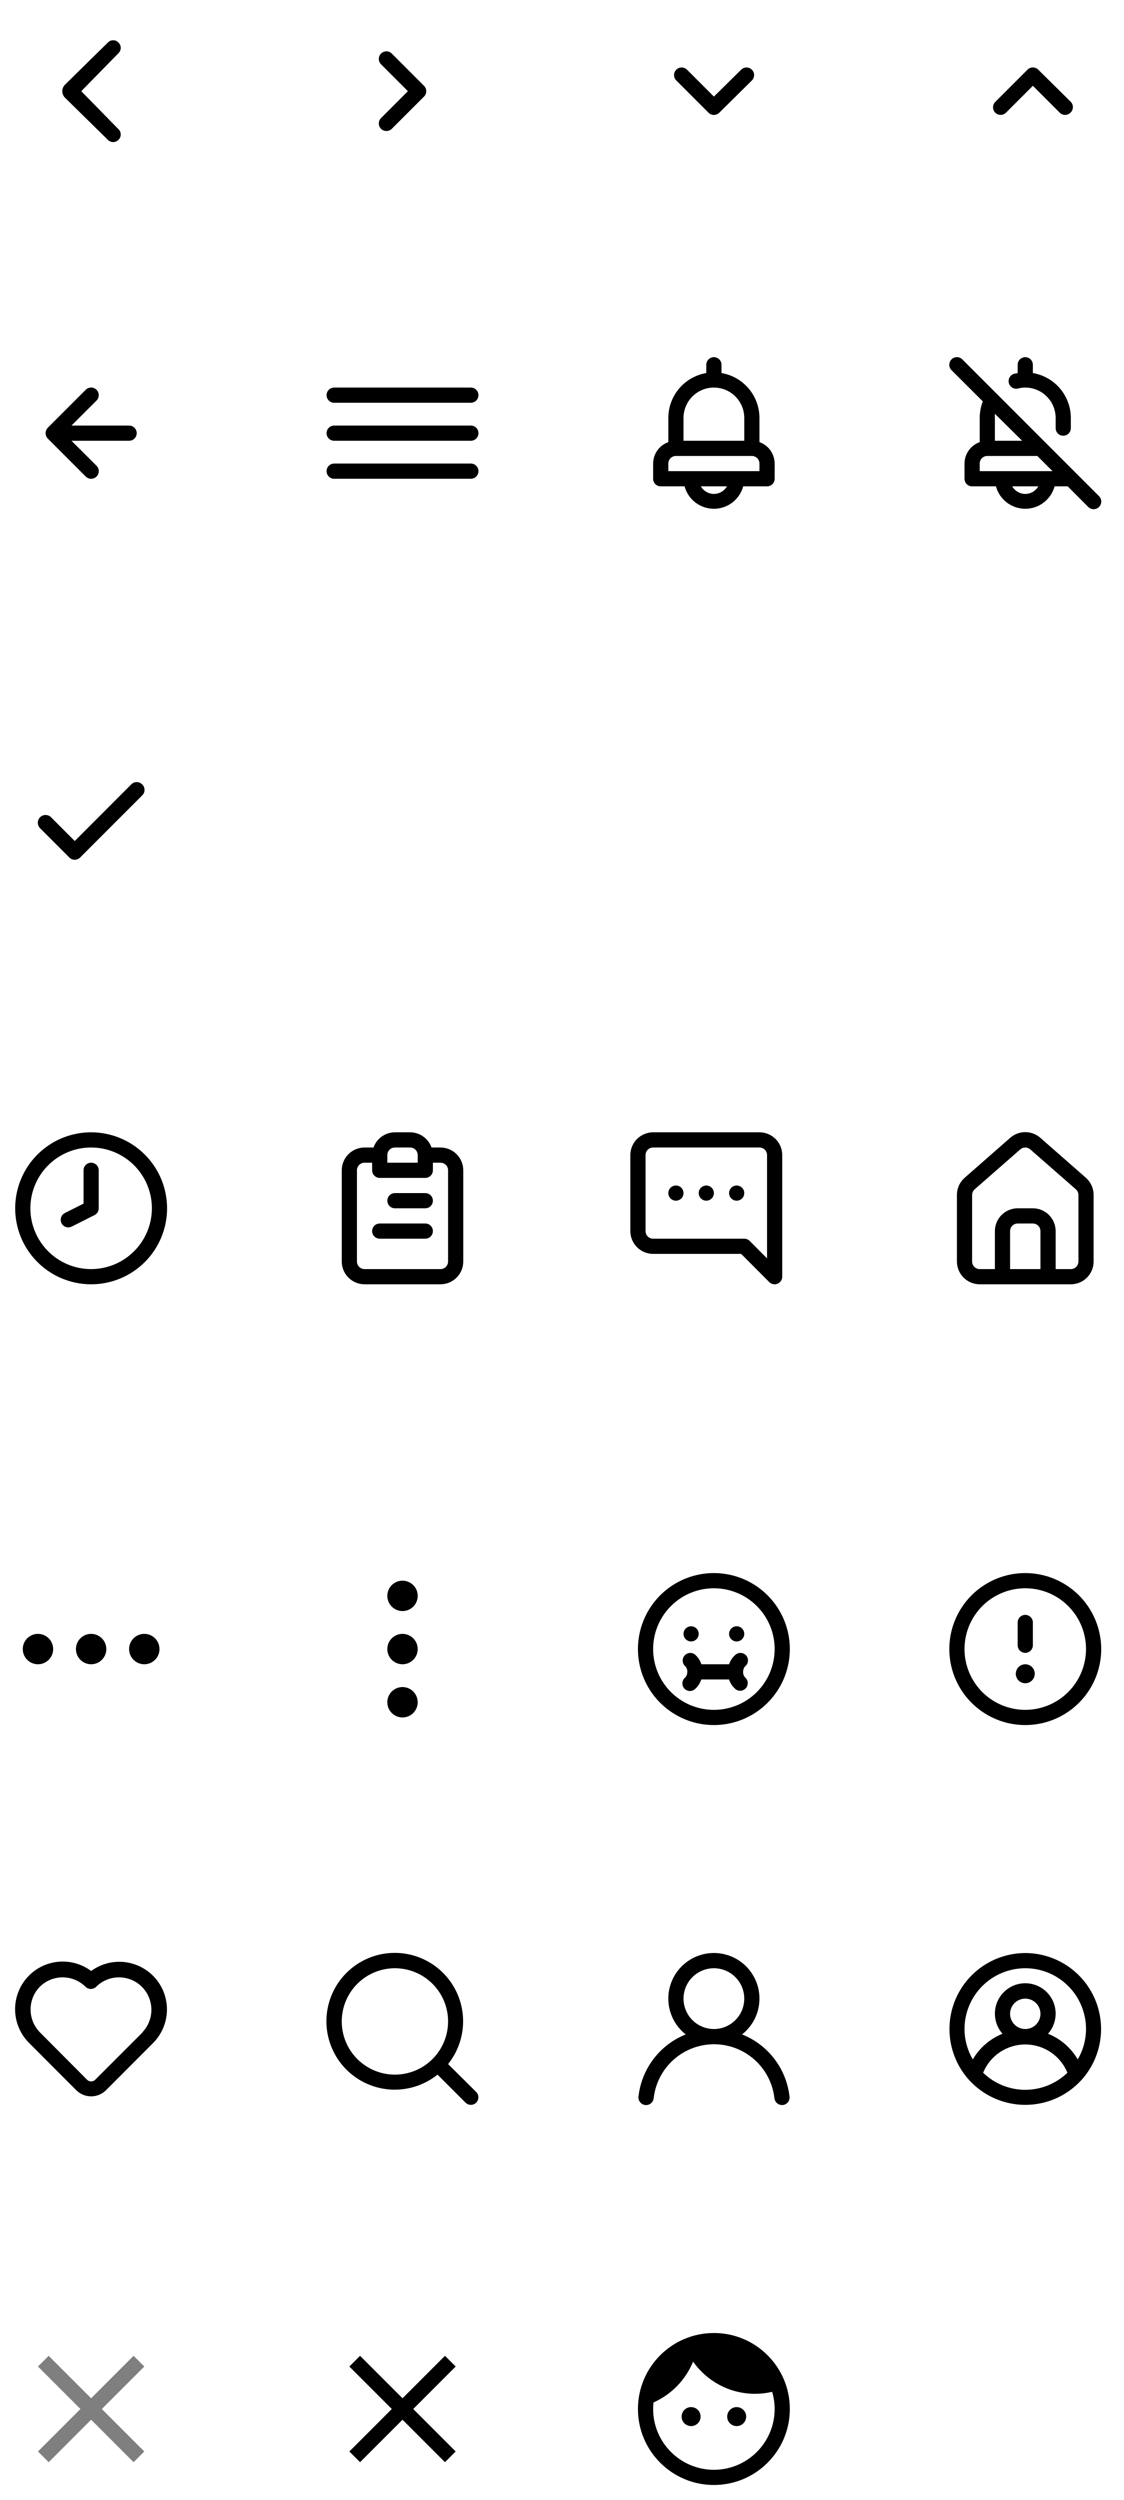 <svg width="148" height="329" viewBox="0 0 148 329" fill="none" xmlns="http://www.w3.org/2000/svg">
<path d="M17 56H9.41L12.71 52.71C12.898 52.522 13.004 52.266 13.004 52C13.004 51.734 12.898 51.478 12.71 51.29C12.522 51.102 12.266 50.996 12 50.996C11.734 50.996 11.478 51.102 11.29 51.29L6.29 56.29C6.199 56.385 6.128 56.497 6.08 56.62C5.98 56.864 5.98 57.136 6.08 57.38C6.128 57.503 6.199 57.615 6.29 57.71L11.29 62.71C11.383 62.804 11.494 62.878 11.615 62.929C11.737 62.98 11.868 63.006 12 63.006C12.132 63.006 12.263 62.98 12.385 62.929C12.507 62.878 12.617 62.804 12.71 62.71C12.804 62.617 12.878 62.506 12.929 62.385C12.98 62.263 13.006 62.132 13.006 62C13.006 61.868 12.98 61.737 12.929 61.615C12.878 61.494 12.804 61.383 12.71 61.29L9.41 58H17C17.265 58 17.52 57.895 17.707 57.707C17.895 57.52 18 57.265 18 57C18 56.735 17.895 56.48 17.707 56.293C17.52 56.105 17.265 56 17 56Z" fill="black"/>
<path d="M99 9.17C98.813 8.984 98.559 8.879 98.295 8.879C98.031 8.879 97.777 8.984 97.59 9.17L94 12.71L90.46 9.17C90.273 8.984 90.019 8.879 89.755 8.879C89.491 8.879 89.237 8.984 89.05 9.17C88.956 9.263 88.882 9.374 88.831 9.495C88.78 9.617 88.754 9.748 88.754 9.88C88.754 10.012 88.78 10.143 88.831 10.265C88.882 10.386 88.956 10.497 89.05 10.59L93.29 14.83C93.383 14.924 93.494 14.998 93.615 15.049C93.737 15.1 93.868 15.126 94 15.126C94.132 15.126 94.263 15.1 94.385 15.049C94.506 14.998 94.617 14.924 94.71 14.83L99 10.59C99.094 10.497 99.168 10.386 99.219 10.265C99.27 10.143 99.296 10.012 99.296 9.88C99.296 9.748 99.27 9.617 99.219 9.495C99.168 9.374 99.094 9.263 99 9.17Z" fill="black"/>
<path d="M55.83 11.29L51.59 7.05C51.497 6.956 51.386 6.882 51.265 6.831C51.143 6.78 51.012 6.754 50.88 6.754C50.748 6.754 50.617 6.78 50.495 6.831C50.374 6.882 50.263 6.956 50.17 7.05C49.984 7.237 49.879 7.491 49.879 7.755C49.879 8.019 49.984 8.273 50.17 8.46L53.71 12L50.17 15.54C49.984 15.727 49.879 15.981 49.879 16.245C49.879 16.509 49.984 16.763 50.17 16.95C50.263 17.043 50.374 17.116 50.496 17.166C50.618 17.215 50.748 17.241 50.88 17.24C51.012 17.241 51.142 17.215 51.264 17.166C51.386 17.116 51.497 17.043 51.59 16.95L55.83 12.71C55.924 12.617 55.998 12.506 56.049 12.385C56.1 12.263 56.126 12.132 56.126 12C56.126 11.868 56.1 11.737 56.049 11.615C55.998 11.494 55.924 11.383 55.83 11.29Z" fill="black"/>
<path d="M141 13.41L136.71 9.17C136.617 9.076 136.506 9.002 136.385 8.951C136.263 8.9 136.132 8.874 136 8.874C135.868 8.874 135.737 8.9 135.615 8.951C135.494 9.002 135.383 9.076 135.29 9.17L131.05 13.41C130.956 13.503 130.882 13.614 130.831 13.735C130.78 13.857 130.754 13.988 130.754 14.12C130.754 14.252 130.78 14.383 130.831 14.505C130.882 14.626 130.956 14.737 131.05 14.83C131.237 15.016 131.491 15.121 131.755 15.121C132.019 15.121 132.273 15.016 132.46 14.83L136 11.29L139.54 14.83C139.726 15.015 139.978 15.119 140.24 15.12C140.372 15.121 140.502 15.095 140.624 15.046C140.746 14.996 140.857 14.923 140.95 14.83C141.047 14.74 141.125 14.632 141.181 14.512C141.236 14.392 141.266 14.262 141.271 14.13C141.276 13.998 141.254 13.867 141.208 13.743C141.161 13.619 141.091 13.506 141 13.41Z" fill="black"/>
<path d="M100 58.18V55C99.999 53.583 99.496 52.212 98.581 51.131C97.665 50.049 96.397 49.326 95 49.09V48C95 47.735 94.895 47.48 94.707 47.293C94.52 47.105 94.265 47 94 47C93.735 47 93.48 47.105 93.293 47.293C93.105 47.48 93 47.735 93 48V49.09C91.603 49.326 90.335 50.049 89.419 51.131C88.504 52.212 88.001 53.583 88 55V58.18C87.416 58.386 86.911 58.768 86.553 59.273C86.195 59.778 86.002 60.381 86 61V63C86 63.265 86.105 63.52 86.293 63.707C86.48 63.895 86.735 64 87 64H90.14C90.37 64.847 90.873 65.595 91.571 66.129C92.268 66.662 93.122 66.951 94 66.951C94.878 66.951 95.732 66.662 96.429 66.129C97.127 65.595 97.63 64.847 97.86 64H101C101.265 64 101.52 63.895 101.707 63.707C101.895 63.52 102 63.265 102 63V61C101.998 60.381 101.805 59.778 101.447 59.273C101.089 58.768 100.584 58.386 100 58.18ZM90 55C90 53.939 90.421 52.922 91.172 52.172C91.922 51.421 92.939 51 94 51C95.061 51 96.078 51.421 96.828 52.172C97.579 52.922 98 53.939 98 55V58H90V55ZM94 65C93.651 64.998 93.309 64.904 93.007 64.729C92.705 64.554 92.454 64.302 92.28 64H95.72C95.546 64.302 95.295 64.554 94.993 64.729C94.691 64.904 94.349 64.998 94 65ZM100 62H88V61C88 60.735 88.105 60.48 88.293 60.293C88.48 60.105 88.735 60 89 60H99C99.265 60 99.52 60.105 99.707 60.293C99.895 60.48 100 60.735 100 61V62Z" fill="black"/>
<path d="M134.07 51.12C134.373 51.038 134.686 50.998 135 51C136.061 51 137.078 51.421 137.828 52.172C138.579 52.922 139 53.939 139 55V56.34C139 56.605 139.105 56.86 139.293 57.047C139.48 57.235 139.735 57.34 140 57.34C140.265 57.34 140.52 57.235 140.707 57.047C140.895 56.86 141 56.605 141 56.34V55C140.999 53.583 140.496 52.212 139.581 51.131C138.665 50.049 137.397 49.326 136 49.09V48C136 47.735 135.895 47.48 135.707 47.293C135.52 47.105 135.265 47 135 47C134.735 47 134.48 47.105 134.293 47.293C134.105 47.48 134 47.735 134 48V49.1L133.55 49.18C133.293 49.249 133.073 49.417 132.94 49.648C132.807 49.879 132.771 50.153 132.84 50.41C132.909 50.667 133.077 50.887 133.308 51.02C133.539 51.153 133.813 51.189 134.07 51.12ZM144.71 65.29L126.71 47.29C126.617 47.197 126.506 47.123 126.384 47.072C126.262 47.022 126.132 46.996 126 46.996C125.868 46.996 125.738 47.022 125.616 47.072C125.494 47.123 125.383 47.197 125.29 47.29C125.102 47.478 124.996 47.734 124.996 48C124.996 48.266 125.102 48.522 125.29 48.71L129.41 52.82C129.139 53.515 129 54.254 129 55V58.18C128.416 58.386 127.911 58.768 127.553 59.273C127.195 59.778 127.002 60.381 127 61V63C127 63.265 127.105 63.52 127.293 63.707C127.48 63.895 127.735 64 128 64H131.14C131.37 64.847 131.873 65.595 132.571 66.129C133.268 66.662 134.122 66.951 135 66.951C135.878 66.951 136.732 66.662 137.429 66.129C138.127 65.595 138.63 64.847 138.86 64H140.59L143.29 66.71C143.383 66.804 143.494 66.878 143.615 66.929C143.737 66.98 143.868 67.006 144 67.006C144.132 67.006 144.263 66.98 144.385 66.929C144.506 66.878 144.617 66.804 144.71 66.71C144.804 66.617 144.878 66.506 144.929 66.385C144.98 66.263 145.006 66.132 145.006 66C145.006 65.868 144.98 65.737 144.929 65.615C144.878 65.494 144.804 65.383 144.71 65.29ZM131 55C130.985 54.817 130.985 54.633 131 54.45L134.59 58H131V55ZM135 65C134.651 64.998 134.309 64.904 134.007 64.729C133.705 64.554 133.455 64.302 133.28 64H136.72C136.545 64.302 136.295 64.554 135.993 64.729C135.691 64.904 135.349 64.998 135 65ZM129 62V61C129 60.735 129.105 60.48 129.293 60.293C129.48 60.105 129.735 60 130 60H136.59L138.59 62H129Z" fill="black"/>
<path d="M18.71 103.21C18.617 103.116 18.506 103.042 18.384 102.991C18.263 102.94 18.132 102.914 18 102.914C17.868 102.914 17.737 102.94 17.615 102.991C17.494 103.042 17.383 103.116 17.29 103.21L9.84 110.67L6.71 107.53C6.613 107.437 6.499 107.363 6.375 107.314C6.25 107.265 6.116 107.241 5.982 107.243C5.848 107.246 5.716 107.274 5.593 107.328C5.47 107.381 5.358 107.458 5.265 107.555C5.172 107.652 5.098 107.765 5.049 107.89C5 108.015 4.976 108.148 4.978 108.283C4.981 108.417 5.009 108.549 5.063 108.672C5.116 108.795 5.193 108.907 5.29 109L9.13 112.84C9.223 112.934 9.334 113.008 9.455 113.059C9.577 113.11 9.708 113.136 9.84 113.136C9.972 113.136 10.103 113.11 10.225 113.059C10.346 113.008 10.457 112.934 10.55 112.84L18.71 104.68C18.811 104.586 18.892 104.473 18.948 104.346C19.003 104.22 19.032 104.083 19.032 103.945C19.032 103.807 19.003 103.67 18.948 103.544C18.892 103.417 18.811 103.304 18.71 103.21Z" fill="black"/>
<path d="M12 153C11.735 153 11.48 153.105 11.293 153.293C11.105 153.48 11 153.735 11 154V158.384L8.57 159.607C8.449 159.663 8.34 159.744 8.25 159.843C8.16 159.942 8.091 160.059 8.047 160.185C8.003 160.312 7.985 160.446 7.994 160.579C8.002 160.713 8.038 160.843 8.098 160.963C8.158 161.083 8.242 161.189 8.344 161.276C8.446 161.363 8.564 161.428 8.692 161.468C8.82 161.508 8.954 161.522 9.088 161.509C9.221 161.496 9.35 161.457 9.468 161.393L12.449 159.893C12.615 159.81 12.754 159.682 12.851 159.525C12.948 159.367 13 159.185 13 159V154C13 153.735 12.895 153.48 12.707 153.293C12.52 153.105 12.265 153 12 153ZM12 149C10.022 149 8.089 149.586 6.444 150.685C4.8 151.784 3.518 153.346 2.761 155.173C2.004 157 1.806 159.011 2.192 160.951C2.578 162.891 3.53 164.673 4.929 166.071C6.327 167.47 8.109 168.422 10.049 168.808C11.989 169.194 14 168.996 15.827 168.239C17.654 167.482 19.216 166.2 20.315 164.556C21.413 162.911 22 160.978 22 159C21.997 156.349 20.943 153.807 19.068 151.932C17.193 150.057 14.651 149.003 12 149ZM12 167C10.418 167 8.871 166.531 7.555 165.652C6.24 164.773 5.214 163.523 4.609 162.061C4.003 160.6 3.845 158.991 4.154 157.439C4.462 155.887 5.224 154.462 6.343 153.343C7.462 152.224 8.887 151.462 10.439 151.154C11.991 150.845 13.6 151.003 15.062 151.609C16.523 152.214 17.773 153.24 18.652 154.555C19.531 155.871 20 157.418 20 159C19.997 161.121 19.154 163.154 17.654 164.654C16.154 166.154 14.121 166.997 12 167Z" fill="black"/>
<path d="M56 161H50C49.735 161 49.48 161.105 49.293 161.293C49.105 161.48 49 161.735 49 162C49 162.265 49.105 162.52 49.293 162.707C49.48 162.895 49.735 163 50 163H56C56.265 163 56.52 162.895 56.707 162.707C56.895 162.52 57 162.265 57 162C57 161.735 56.895 161.48 56.707 161.293C56.52 161.105 56.265 161 56 161ZM56 157H52C51.735 157 51.48 157.105 51.293 157.293C51.105 157.48 51 157.735 51 158C51 158.265 51.105 158.52 51.293 158.707C51.48 158.895 51.735 159 52 159H56C56.265 159 56.52 158.895 56.707 158.707C56.895 158.52 57 158.265 57 158C57 157.735 56.895 157.48 56.707 157.293C56.52 157.105 56.265 157 56 157ZM58 151H56.82C56.614 150.416 56.232 149.911 55.727 149.553C55.222 149.195 54.619 149.002 54 149H52C51.381 149.002 50.778 149.195 50.273 149.553C49.768 149.911 49.386 150.416 49.18 151H48C47.204 151 46.441 151.316 45.879 151.879C45.316 152.441 45 153.204 45 154V166C45 166.796 45.316 167.559 45.879 168.121C46.441 168.684 47.204 169 48 169H58C58.796 169 59.559 168.684 60.121 168.121C60.684 167.559 61 166.796 61 166V154C61 153.204 60.684 152.441 60.121 151.879C59.559 151.316 58.796 151 58 151ZM51 152C51 151.735 51.105 151.48 51.293 151.293C51.48 151.105 51.735 151 52 151H54C54.265 151 54.52 151.105 54.707 151.293C54.895 151.48 55 151.735 55 152V153H51V152ZM59 166C59 166.265 58.895 166.52 58.707 166.707C58.52 166.895 58.265 167 58 167H48C47.735 167 47.48 166.895 47.293 166.707C47.105 166.52 47 166.265 47 166V154C47 153.735 47.105 153.48 47.293 153.293C47.48 153.105 47.735 153 48 153H49V154C49 154.265 49.105 154.52 49.293 154.707C49.48 154.895 49.735 155 50 155H56C56.265 155 56.52 154.895 56.707 154.707C56.895 154.52 57 154.265 57 154V153H58C58.265 153 58.52 153.105 58.707 153.293C58.895 153.48 59 153.735 59 154V166Z" fill="black"/>
<path d="M93 156C92.802 156 92.609 156.059 92.444 156.169C92.28 156.278 92.152 156.435 92.076 156.617C92 156.8 91.981 157.001 92.019 157.195C92.058 157.389 92.153 157.567 92.293 157.707C92.433 157.847 92.611 157.942 92.805 157.981C92.999 158.019 93.2 158 93.383 157.924C93.565 157.848 93.722 157.72 93.832 157.556C93.941 157.391 94 157.198 94 157C94 156.735 93.895 156.48 93.707 156.293C93.52 156.105 93.265 156 93 156ZM100 149H86C85.204 149 84.441 149.316 83.879 149.879C83.316 150.441 83 151.204 83 152V162C83 162.796 83.316 163.559 83.879 164.121C84.441 164.684 85.204 165 86 165H97.59L101.29 168.71C101.383 168.803 101.494 168.876 101.616 168.926C101.738 168.976 101.868 169.001 102 169C102.131 169.003 102.261 168.976 102.38 168.92C102.563 168.845 102.719 168.718 102.829 168.554C102.94 168.39 102.999 168.197 103 168V152C103 151.204 102.684 150.441 102.121 149.879C101.559 149.316 100.796 149 100 149ZM101 165.59L98.71 163.29C98.617 163.197 98.506 163.124 98.384 163.074C98.262 163.024 98.132 162.999 98 163H86C85.735 163 85.48 162.895 85.293 162.707C85.105 162.52 85 162.265 85 162V152C85 151.735 85.105 151.48 85.293 151.293C85.48 151.105 85.735 151 86 151H100C100.265 151 100.52 151.105 100.707 151.293C100.895 151.48 101 151.735 101 152V165.59ZM89 156C88.802 156 88.609 156.059 88.444 156.169C88.28 156.278 88.152 156.435 88.076 156.617C88 156.8 87.981 157.001 88.019 157.195C88.058 157.389 88.153 157.567 88.293 157.707C88.433 157.847 88.611 157.942 88.805 157.981C88.999 158.019 89.2 158 89.383 157.924C89.565 157.848 89.722 157.72 89.832 157.556C89.941 157.391 90 157.198 90 157C90 156.735 89.895 156.48 89.707 156.293C89.52 156.105 89.265 156 89 156ZM97 156C96.802 156 96.609 156.059 96.444 156.169C96.28 156.278 96.152 156.435 96.076 156.617C96 156.8 95.981 157.001 96.019 157.195C96.058 157.389 96.153 157.567 96.293 157.707C96.433 157.847 96.611 157.942 96.805 157.981C96.999 158.019 97.2 158 97.383 157.924C97.565 157.848 97.722 157.72 97.832 157.556C97.941 157.391 98 157.198 98 157C98 156.735 97.895 156.48 97.707 156.293C97.52 156.105 97.265 156 97 156Z" fill="black"/>
<path d="M12 215C11.604 215 11.218 215.117 10.889 215.337C10.56 215.557 10.304 215.869 10.152 216.235C10.001 216.6 9.961 217.002 10.038 217.39C10.116 217.778 10.306 218.135 10.586 218.414C10.866 218.694 11.222 218.884 11.61 218.962C11.998 219.039 12.4 218.999 12.765 218.848C13.131 218.696 13.443 218.44 13.663 218.111C13.883 217.782 14 217.396 14 217C14 216.47 13.789 215.961 13.414 215.586C13.039 215.211 12.53 215 12 215ZM5 215C4.604 215 4.218 215.117 3.889 215.337C3.56 215.557 3.304 215.869 3.152 216.235C3.001 216.6 2.961 217.002 3.038 217.39C3.116 217.778 3.306 218.135 3.586 218.414C3.865 218.694 4.222 218.884 4.61 218.962C4.998 219.039 5.4 218.999 5.765 218.848C6.131 218.696 6.443 218.44 6.663 218.111C6.883 217.782 7 217.396 7 217C7 216.47 6.789 215.961 6.414 215.586C6.039 215.211 5.53 215 5 215ZM19 215C18.604 215 18.218 215.117 17.889 215.337C17.56 215.557 17.304 215.869 17.152 216.235C17.001 216.6 16.961 217.002 17.038 217.39C17.116 217.778 17.306 218.135 17.586 218.414C17.866 218.694 18.222 218.884 18.61 218.962C18.998 219.039 19.4 218.999 19.765 218.848C20.131 218.696 20.443 218.44 20.663 218.111C20.883 217.782 21 217.396 21 217C21 216.47 20.789 215.961 20.414 215.586C20.039 215.211 19.53 215 19 215Z" fill="black"/>
<path d="M53 212C53.396 212 53.782 211.883 54.111 211.663C54.44 211.443 54.696 211.131 54.848 210.765C54.999 210.4 55.039 209.998 54.962 209.61C54.884 209.222 54.694 208.865 54.414 208.586C54.135 208.306 53.778 208.116 53.39 208.038C53.002 207.961 52.6 208.001 52.235 208.152C51.869 208.304 51.557 208.56 51.337 208.889C51.117 209.218 51 209.604 51 210C51 210.53 51.211 211.039 51.586 211.414C51.961 211.789 52.47 212 53 212ZM53 222C52.604 222 52.218 222.117 51.889 222.337C51.56 222.557 51.304 222.869 51.152 223.235C51.001 223.6 50.961 224.002 51.038 224.39C51.116 224.778 51.306 225.135 51.586 225.414C51.865 225.694 52.222 225.884 52.61 225.962C52.998 226.039 53.4 225.999 53.765 225.848C54.131 225.696 54.443 225.44 54.663 225.111C54.883 224.782 55 224.396 55 224C55 223.47 54.789 222.961 54.414 222.586C54.039 222.211 53.53 222 53 222ZM53 215C52.604 215 52.218 215.117 51.889 215.337C51.56 215.557 51.304 215.869 51.152 216.235C51.001 216.6 50.961 217.002 51.038 217.39C51.116 217.778 51.306 218.135 51.586 218.414C51.865 218.694 52.222 218.884 52.61 218.962C52.998 219.039 53.4 218.999 53.765 218.848C54.131 218.696 54.443 218.44 54.663 218.111C54.883 217.782 55 217.396 55 217C55 216.47 54.789 215.961 54.414 215.586C54.039 215.211 53.53 215 53 215Z" fill="black"/>
<path d="M97 216C97.198 216 97.391 215.941 97.556 215.831C97.72 215.722 97.848 215.565 97.924 215.383C98 215.2 98.019 214.999 97.981 214.805C97.942 214.611 97.847 214.433 97.707 214.293C97.567 214.153 97.389 214.058 97.195 214.019C97.001 213.981 96.8 214 96.617 214.076C96.435 214.152 96.278 214.28 96.168 214.444C96.059 214.609 96 214.802 96 215C96 215.265 96.105 215.52 96.293 215.707C96.48 215.895 96.735 216 97 216ZM91 216C91.198 216 91.391 215.941 91.556 215.831C91.72 215.722 91.848 215.565 91.924 215.383C92 215.2 92.019 214.999 91.981 214.805C91.942 214.611 91.847 214.433 91.707 214.293C91.567 214.153 91.389 214.058 91.195 214.019C91.001 213.981 90.8 214 90.617 214.076C90.435 214.152 90.278 214.28 90.168 214.444C90.059 214.609 90 214.802 90 215C90 215.265 90.105 215.52 90.293 215.707C90.48 215.895 90.735 216 91 216ZM94 207C92.022 207 90.089 207.586 88.444 208.685C86.8 209.784 85.518 211.346 84.761 213.173C84.004 215 83.806 217.011 84.192 218.951C84.578 220.891 85.53 222.673 86.929 224.071C88.328 225.47 90.109 226.422 92.049 226.808C93.989 227.194 96 226.996 97.827 226.239C99.654 225.482 101.216 224.2 102.315 222.556C103.414 220.911 104 218.978 104 217C104 215.687 103.741 214.386 103.239 213.173C102.736 211.96 102 210.858 101.071 209.929C100.142 209 99.04 208.264 97.827 207.761C96.614 207.259 95.313 207 94 207ZM94 225C92.418 225 90.871 224.531 89.555 223.652C88.24 222.773 87.215 221.523 86.609 220.061C86.004 218.6 85.845 216.991 86.154 215.439C86.462 213.887 87.224 212.462 88.343 211.343C89.462 210.224 90.887 209.462 92.439 209.154C93.991 208.845 95.6 209.003 97.061 209.609C98.523 210.214 99.773 211.24 100.652 212.555C101.531 213.871 102 215.418 102 217C102 219.122 101.157 221.157 99.657 222.657C98.157 224.157 96.122 225 94 225ZM98.28 217.88C98.115 217.674 97.875 217.541 97.613 217.512C97.351 217.482 97.087 217.556 96.88 217.72C96.471 218.054 96.166 218.498 96 219H92.35C92.188 218.488 91.882 218.034 91.47 217.69C91.261 217.543 91.003 217.482 90.75 217.519C90.497 217.556 90.268 217.689 90.11 217.89C89.947 218.094 89.871 218.354 89.897 218.614C89.923 218.873 90.05 219.112 90.25 219.28C90.425 219.478 90.515 219.736 90.5 220C90.506 220.262 90.417 220.518 90.25 220.72C90.143 220.8 90.053 220.902 89.986 221.017C89.919 221.133 89.875 221.261 89.859 221.394C89.842 221.527 89.852 221.662 89.888 221.791C89.925 221.92 89.987 222.04 90.07 222.145C90.154 222.249 90.258 222.336 90.376 222.4C90.494 222.463 90.623 222.502 90.757 222.515C90.89 222.528 91.024 222.513 91.152 222.473C91.28 222.433 91.398 222.367 91.5 222.28C91.89 221.937 92.18 221.494 92.34 221H96C96.16 221.515 96.47 221.971 96.89 222.31C97.057 222.427 97.256 222.49 97.46 222.49C97.61 222.489 97.758 222.455 97.893 222.389C98.028 222.323 98.147 222.228 98.24 222.11C98.403 221.906 98.479 221.646 98.453 221.386C98.427 221.127 98.3 220.888 98.1 220.72C97.925 220.522 97.835 220.264 97.85 220C97.844 219.738 97.933 219.482 98.1 219.28C98.309 219.118 98.445 218.88 98.479 218.617C98.513 218.355 98.441 218.09 98.28 217.88Z" fill="black"/>
<path d="M143 155L137 149.74C136.45 149.248 135.738 148.976 135 148.976C134.262 148.976 133.55 149.248 133 149.74L127 155C126.682 155.284 126.429 155.633 126.256 156.022C126.084 156.412 125.997 156.834 126 157.26V166C126 166.796 126.316 167.559 126.879 168.121C127.441 168.684 128.204 169 129 169H141C141.796 169 142.559 168.684 143.121 168.121C143.684 167.559 144 166.796 144 166V157.25C144.002 156.826 143.914 156.406 143.741 156.018C143.569 155.63 143.316 155.283 143 155ZM137 167H133V162C133 161.735 133.105 161.48 133.293 161.293C133.48 161.105 133.735 161 134 161H136C136.265 161 136.52 161.105 136.707 161.293C136.895 161.48 137 161.735 137 162V167ZM142 166C142 166.265 141.895 166.52 141.707 166.707C141.52 166.895 141.265 167 141 167H139V162C139 161.204 138.684 160.441 138.121 159.879C137.559 159.316 136.796 159 136 159H134C133.204 159 132.441 159.316 131.879 159.879C131.316 160.441 131 161.204 131 162V167H129C128.735 167 128.48 166.895 128.293 166.707C128.105 166.52 128 166.265 128 166V157.25C128 157.108 128.031 156.968 128.089 156.838C128.148 156.709 128.233 156.594 128.34 156.5L134.34 151.25C134.522 151.09 134.757 151.001 135 151.001C135.243 151.001 135.477 151.09 135.66 151.25L141.66 156.5C141.767 156.594 141.852 156.709 141.911 156.838C141.969 156.968 142 157.108 142 157.25V166Z" fill="black"/>
<path d="M135 219C134.753 219 134.511 219.073 134.306 219.211C134.1 219.348 133.94 219.543 133.845 219.772C133.751 220 133.726 220.251 133.774 220.494C133.822 220.736 133.941 220.959 134.116 221.134C134.291 221.309 134.514 221.428 134.756 221.476C134.999 221.524 135.25 221.499 135.478 221.405C135.707 221.31 135.902 221.15 136.039 220.944C136.177 220.739 136.25 220.497 136.25 220.25C136.25 219.918 136.118 219.601 135.884 219.366C135.649 219.132 135.332 219 135 219ZM135 217.5C135.265 217.5 135.52 217.395 135.707 217.207C135.895 217.02 136 216.765 136 216.5V213.5C136 213.235 135.895 212.98 135.707 212.793C135.52 212.605 135.265 212.5 135 212.5C134.735 212.5 134.48 212.605 134.293 212.793C134.105 212.98 134 213.235 134 213.5V216.5C134 216.765 134.105 217.02 134.293 217.207C134.48 217.395 134.735 217.5 135 217.5ZM135 207C133.022 207 131.089 207.586 129.444 208.685C127.8 209.784 126.518 211.346 125.761 213.173C125.004 215 124.806 217.011 125.192 218.951C125.578 220.891 126.53 222.673 127.929 224.071C129.327 225.47 131.109 226.422 133.049 226.808C134.989 227.194 137 226.996 138.827 226.239C140.654 225.482 142.216 224.2 143.315 222.556C144.414 220.911 145 218.978 145 217C144.997 214.349 143.943 211.807 142.068 209.932C140.193 208.057 137.651 207.003 135 207ZM135 225C133.418 225 131.871 224.531 130.555 223.652C129.24 222.773 128.214 221.523 127.609 220.061C127.003 218.6 126.845 216.991 127.154 215.439C127.462 213.887 128.224 212.462 129.343 211.343C130.462 210.224 131.887 209.462 133.439 209.154C134.991 208.845 136.6 209.003 138.061 209.609C139.523 210.214 140.773 211.24 141.652 212.555C142.531 213.871 143 215.418 143 217C142.997 219.121 142.154 221.154 140.654 222.654C139.154 224.154 137.121 224.997 135 225Z" fill="black"/>
<path d="M20.16 260C19.1 258.937 17.695 258.289 16.198 258.171C14.702 258.054 13.213 258.475 12 259.36C10.728 258.414 9.144 257.984 7.568 258.159C5.992 258.334 4.54 259.099 3.506 260.301C2.472 261.502 1.931 263.052 1.993 264.636C2.055 266.22 2.715 267.723 3.84 268.84L10.05 275.06C10.57 275.572 11.27 275.859 12 275.859C12.73 275.859 13.43 275.572 13.95 275.06L20.16 268.84C21.328 267.665 21.983 266.076 21.983 264.42C21.983 262.764 21.328 261.175 20.16 260ZM18.75 267.46L12.54 273.67C12.469 273.741 12.385 273.798 12.293 273.837C12.2 273.875 12.101 273.895 12 273.895C11.9 273.895 11.8 273.875 11.707 273.837C11.615 273.798 11.531 273.741 11.46 273.67L5.25 267.43C4.466 266.628 4.027 265.551 4.027 264.43C4.027 263.309 4.466 262.232 5.25 261.43C6.049 260.641 7.127 260.199 8.25 260.199C9.373 260.199 10.451 260.641 11.25 261.43C11.343 261.524 11.454 261.598 11.575 261.649C11.697 261.7 11.828 261.726 11.96 261.726C12.092 261.726 12.223 261.7 12.345 261.649C12.466 261.598 12.577 261.524 12.67 261.43C13.469 260.641 14.547 260.199 15.67 260.199C16.793 260.199 17.871 260.641 18.67 261.43C19.465 262.221 19.919 263.292 19.934 264.414C19.948 265.535 19.524 266.618 18.75 267.43V267.46Z" fill="black"/>
<path d="M62.71 275.29L59 271.61C60.44 269.814 61.138 267.535 60.949 265.241C60.76 262.947 59.7 260.813 57.986 259.277C56.271 257.741 54.034 256.92 51.733 256.982C49.432 257.045 47.243 257.988 45.615 259.615C43.988 261.243 43.045 263.432 42.983 265.733C42.919 268.034 43.74 270.271 45.277 271.986C46.813 273.7 48.947 274.76 51.241 274.949C53.535 275.138 55.814 274.44 57.61 273L61.29 276.68C61.383 276.774 61.494 276.848 61.615 276.899C61.737 276.95 61.868 276.976 62 276.976C62.132 276.976 62.263 276.95 62.385 276.899C62.507 276.848 62.617 276.774 62.71 276.68C62.89 276.494 62.991 276.244 62.991 275.985C62.991 275.726 62.89 275.476 62.71 275.29ZM52 273C50.616 273 49.262 272.589 48.111 271.82C46.96 271.051 46.063 269.958 45.533 268.679C45.003 267.4 44.864 265.992 45.135 264.634C45.405 263.277 46.071 262.029 47.05 261.05C48.029 260.071 49.276 259.405 50.634 259.135C51.992 258.864 53.4 259.003 54.679 259.533C55.958 260.063 57.051 260.96 57.82 262.111C58.59 263.262 59 264.616 59 266C59 267.857 58.263 269.637 56.95 270.95C55.637 272.263 53.856 273 52 273Z" fill="black"/>
<path d="M97.71 267.71C98.69 266.939 99.406 265.881 99.757 264.684C100.108 263.487 100.078 262.21 99.67 261.031C99.262 259.853 98.496 258.83 97.48 258.107C96.464 257.383 95.247 256.995 94 256.995C92.752 256.995 91.536 257.383 90.52 258.107C89.504 258.83 88.738 259.853 88.33 261.031C87.922 262.21 87.891 263.487 88.243 264.684C88.594 265.881 89.31 266.939 90.29 267.71C88.61 268.383 87.144 269.499 86.049 270.94C84.954 272.38 84.27 274.091 84.07 275.89C84.056 276.021 84.067 276.154 84.104 276.281C84.141 276.408 84.203 276.526 84.285 276.629C84.452 276.837 84.695 276.971 84.96 277C85.225 277.029 85.491 276.952 85.699 276.785C85.907 276.618 86.041 276.375 86.07 276.11C86.29 274.155 87.222 272.35 88.688 271.039C90.155 269.728 92.053 269.003 94.02 269.003C95.987 269.003 97.885 269.728 99.352 271.039C100.818 272.35 101.75 274.155 101.97 276.11C101.997 276.356 102.114 276.583 102.299 276.747C102.484 276.911 102.723 277.002 102.97 277H103.08C103.342 276.97 103.582 276.837 103.747 276.631C103.911 276.425 103.988 276.162 103.96 275.9C103.759 274.096 103.072 272.381 101.971 270.938C100.87 269.495 99.397 268.379 97.71 267.71ZM94 267C93.209 267 92.436 266.765 91.778 266.326C91.12 265.886 90.607 265.262 90.305 264.531C90.002 263.8 89.922 262.996 90.077 262.22C90.231 261.444 90.612 260.731 91.172 260.172C91.731 259.612 92.444 259.231 93.22 259.077C93.996 258.923 94.8 259.002 95.531 259.304C96.262 259.607 96.886 260.12 97.326 260.778C97.765 261.436 98 262.209 98 263C98 264.061 97.579 265.078 96.828 265.828C96.078 266.579 95.061 267 94 267Z" fill="black"/>
<path d="M135 257C133.06 257.004 131.164 257.571 129.541 258.634C127.919 259.696 126.64 261.208 125.861 262.984C125.082 264.76 124.836 266.724 125.154 268.638C125.472 270.551 126.339 272.331 127.65 273.76C128.586 274.775 129.723 275.585 130.988 276.139C132.253 276.693 133.619 276.979 135 276.979C136.381 276.979 137.747 276.693 139.012 276.139C140.277 275.585 141.414 274.775 142.35 273.76C143.661 272.331 144.528 270.551 144.846 268.638C145.164 266.724 144.918 264.76 144.139 262.984C143.36 261.208 142.081 259.696 140.459 258.634C138.836 257.571 136.94 257.004 135 257ZM135 275C132.928 274.997 130.939 274.19 129.45 272.75C129.902 271.65 130.671 270.708 131.659 270.046C132.647 269.383 133.81 269.03 135 269.03C136.19 269.03 137.353 269.383 138.341 270.046C139.329 270.708 140.098 271.65 140.55 272.75C139.061 274.19 137.072 274.997 135 275ZM133 265C133 264.604 133.117 264.218 133.337 263.889C133.557 263.56 133.869 263.304 134.235 263.152C134.6 263.001 135.002 262.961 135.39 263.038C135.778 263.116 136.134 263.306 136.414 263.586C136.694 263.865 136.884 264.222 136.962 264.61C137.039 264.998 136.999 265.4 136.848 265.765C136.696 266.131 136.44 266.443 136.111 266.663C135.782 266.883 135.396 267 135 267C134.47 267 133.961 266.789 133.586 266.414C133.211 266.039 133 265.53 133 265ZM141.91 271C141.017 269.472 139.641 268.283 138 267.62C138.509 267.043 138.841 266.331 138.955 265.569C139.07 264.808 138.962 264.03 138.646 263.328C138.329 262.627 137.817 262.032 137.17 261.614C136.523 261.196 135.77 260.974 135 260.974C134.23 260.974 133.477 261.196 132.83 261.614C132.183 262.032 131.671 262.627 131.354 263.328C131.038 264.03 130.93 264.808 131.045 265.569C131.159 266.331 131.491 267.043 132 267.62C130.359 268.283 128.983 269.472 128.09 271C127.378 269.787 127.002 268.406 127 267C127 264.878 127.843 262.843 129.343 261.343C130.843 259.843 132.878 259 135 259C137.122 259 139.157 259.843 140.657 261.343C142.157 262.843 143 264.878 143 267C142.998 268.406 142.622 269.787 141.91 271Z" fill="black"/>
<path d="M44 53H62C62.265 53 62.52 52.895 62.707 52.707C62.895 52.52 63 52.265 63 52C63 51.735 62.895 51.48 62.707 51.293C62.52 51.105 62.265 51 62 51H44C43.735 51 43.48 51.105 43.293 51.293C43.105 51.48 43 51.735 43 52C43 52.265 43.105 52.52 43.293 52.707C43.48 52.895 43.735 53 44 53ZM62 61H44C43.735 61 43.48 61.105 43.293 61.293C43.105 61.48 43 61.735 43 62C43 62.265 43.105 62.52 43.293 62.707C43.48 62.895 43.735 63 44 63H62C62.265 63 62.52 62.895 62.707 62.707C62.895 62.52 63 62.265 63 62C63 61.735 62.895 61.48 62.707 61.293C62.52 61.105 62.265 61 62 61ZM62 56H44C43.735 56 43.48 56.105 43.293 56.293C43.105 56.48 43 56.735 43 57C43 57.265 43.105 57.52 43.293 57.707C43.48 57.895 43.735 58 44 58H62C62.265 58 62.52 57.895 62.707 57.707C62.895 57.52 63 57.265 63 57C63 56.735 62.895 56.48 62.707 56.293C62.52 56.105 62.265 56 62 56Z" fill="black"/>
<path d="M8.5 12.8L14.2 18.4C14.6 18.8 15.2 18.8 15.6 18.4C16 18 16 17.4 15.6 17L10.7 12L15.6 7C16 6.6 16 6 15.6 5.6C15.4 5.4 15.2 5.3 14.9 5.3C14.6 5.3 14.4 5.4 14.2 5.6L8.5 11.2C8.1 11.7 8.1 12.3 8.5 12.8C8.5 12.7 8.5 12.7 8.5 12.8Z" fill="black"/>
<g clip-path="url(#clip0_22_93)">
<path d="M60 311.41L58.59 310L53 315.59L47.41 310L46 311.41L51.59 317L46 322.59L47.41 324L53 318.41L58.59 324L60 322.59L54.41 317L60 311.41Z" fill="black"/>
</g>
<g clip-path="url(#clip1_22_93)">
<path d="M19 311.41L17.59 310L12 315.59L6.41 310L5 311.41L10.59 317L5 322.59L6.41 324L12 318.41L17.59 324L19 322.59L13.41 317L19 311.41Z" fill="black" fill-opacity="0.5"/>
</g>
<g clip-path="url(#clip2_22_93)">
<path d="M91 316.75C90.31 316.75 89.75 317.31 89.75 318C89.75 318.69 90.31 319.25 91 319.25C91.69 319.25 92.25 318.69 92.25 318C92.25 317.31 91.69 316.75 91 316.75ZM97 316.75C96.31 316.75 95.75 317.31 95.75 318C95.75 318.69 96.31 319.25 97 319.25C97.69 319.25 98.25 318.69 98.25 318C98.25 317.31 97.69 316.75 97 316.75ZM94 307C88.48 307 84 311.48 84 317C84 322.52 88.48 327 94 327C99.52 327 104 322.52 104 317C104 311.48 99.52 307 94 307ZM94 325C89.59 325 86 321.41 86 317C86 316.71 86.02 316.42 86.05 316.14C88.41 315.09 90.28 313.16 91.26 310.77C93.07 313.33 96.05 315 99.42 315C100.2 315 100.95 314.91 101.67 314.74C101.88 315.45 102 316.21 102 317C102 321.41 98.41 325 94 325Z" fill="black"/>
</g>
<defs>
<clipPath id="clip0_22_93">
<rect width="24" height="24" fill="white" transform="translate(41 305)"/>
</clipPath>
<clipPath id="clip1_22_93">
<rect width="24" height="24" fill="white" transform="translate(0 305)"/>
</clipPath>
<clipPath id="clip2_22_93">
<rect width="24" height="24" fill="white" transform="translate(82 305)"/>
</clipPath>
</defs>
</svg>
